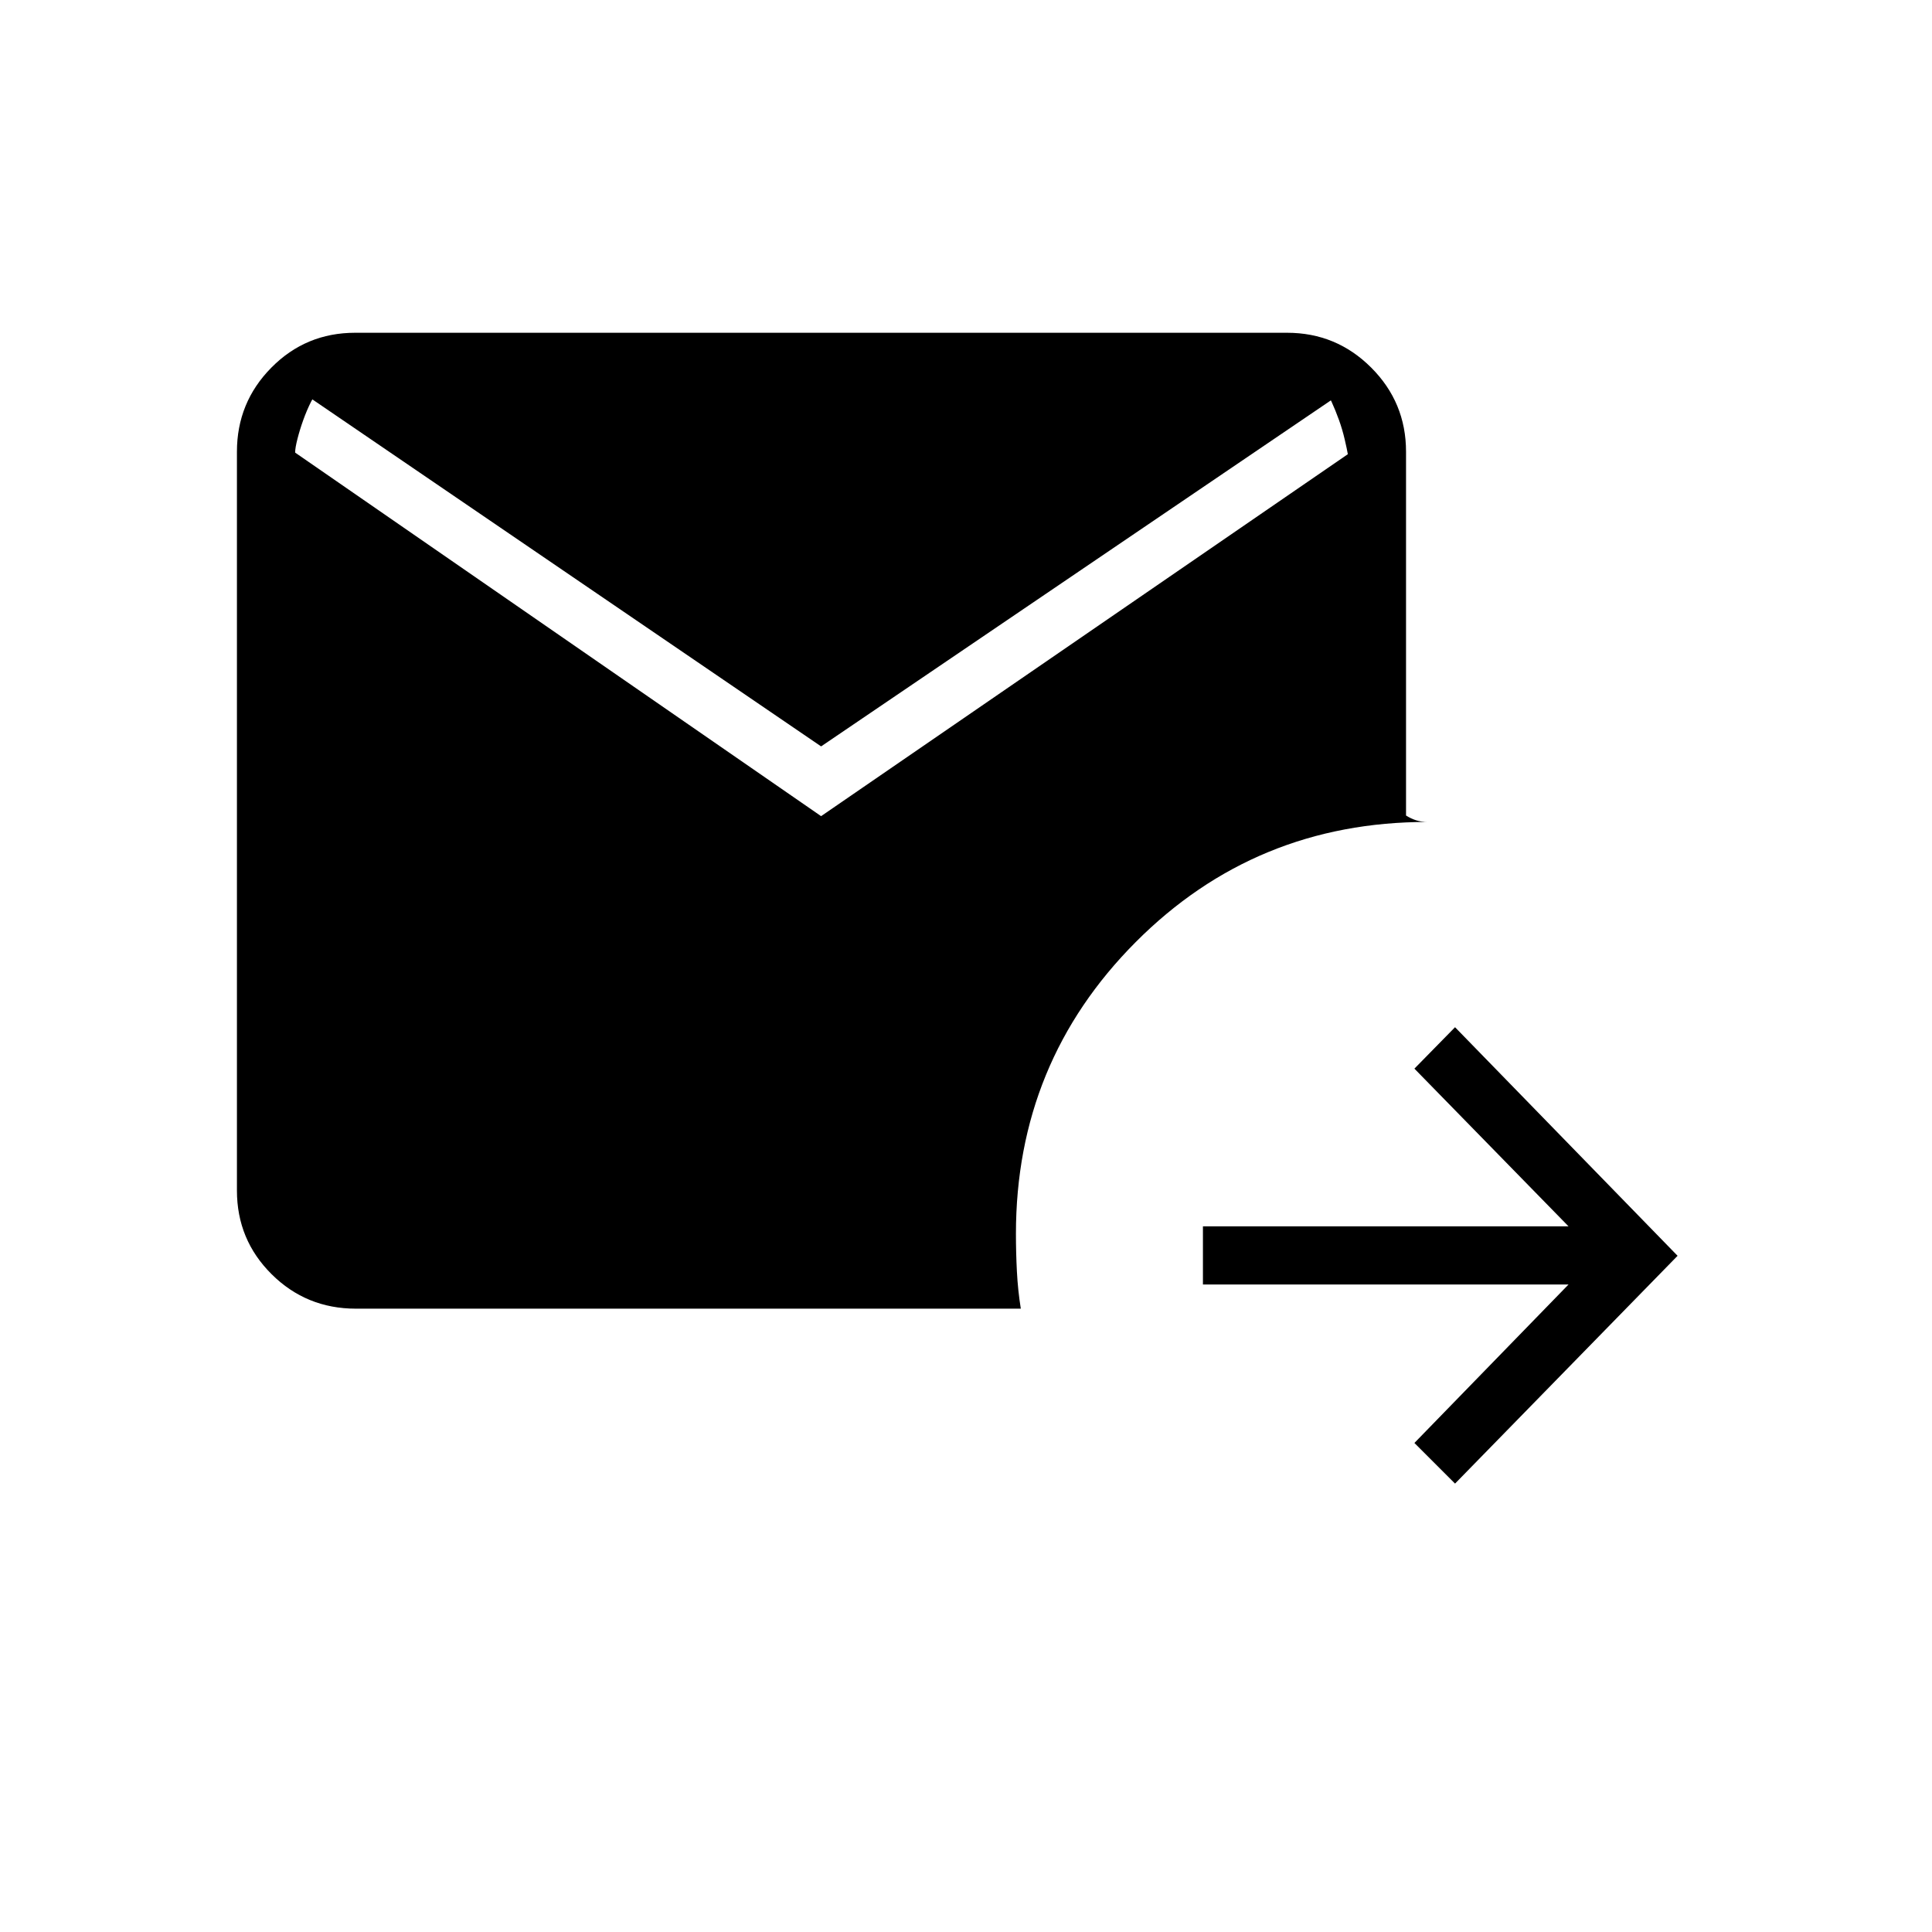 <svg xmlns="http://www.w3.org/2000/svg" height="20" viewBox="0 -960 960 960" width="20"><path d="M723-222.81 702.81-243l76.57-78.73H597.73v-28.92h181.65L702.81-429 723-449.58 833.58-336 723-222.81ZM408-554.46l261.73-179.85q-.38-2.3-1.54-7.28-1.15-4.98-2.88-9.78-1.73-4.79-3.66-9-1.92-4.21-4.23-5.36h10.77L408-589.12 149.08-765.73h9.88q-2.31 1.15-4.42 5.39-2.12 4.23-3.85 9.05t-2.88 9.34q-1.16 4.53-1.16 6.84L408-554.46ZM176.86-309.73q-24.66 0-41.89-17.12-17.24-17.12-17.24-41.61v-367.08q0-24.49 17.12-41.8t41.61-17.31h463.08q24.49 0 41.8 17.31t17.31 41.8v180.77q2.43 1.54 5.02 2.37 2.59.82 5.56.82-85.46 0-144.94 59.73-59.48 59.73-59.48 144.95 0 9.32.48 18.65.48 9.33 1.94 18.52H176.86Z"/></svg>